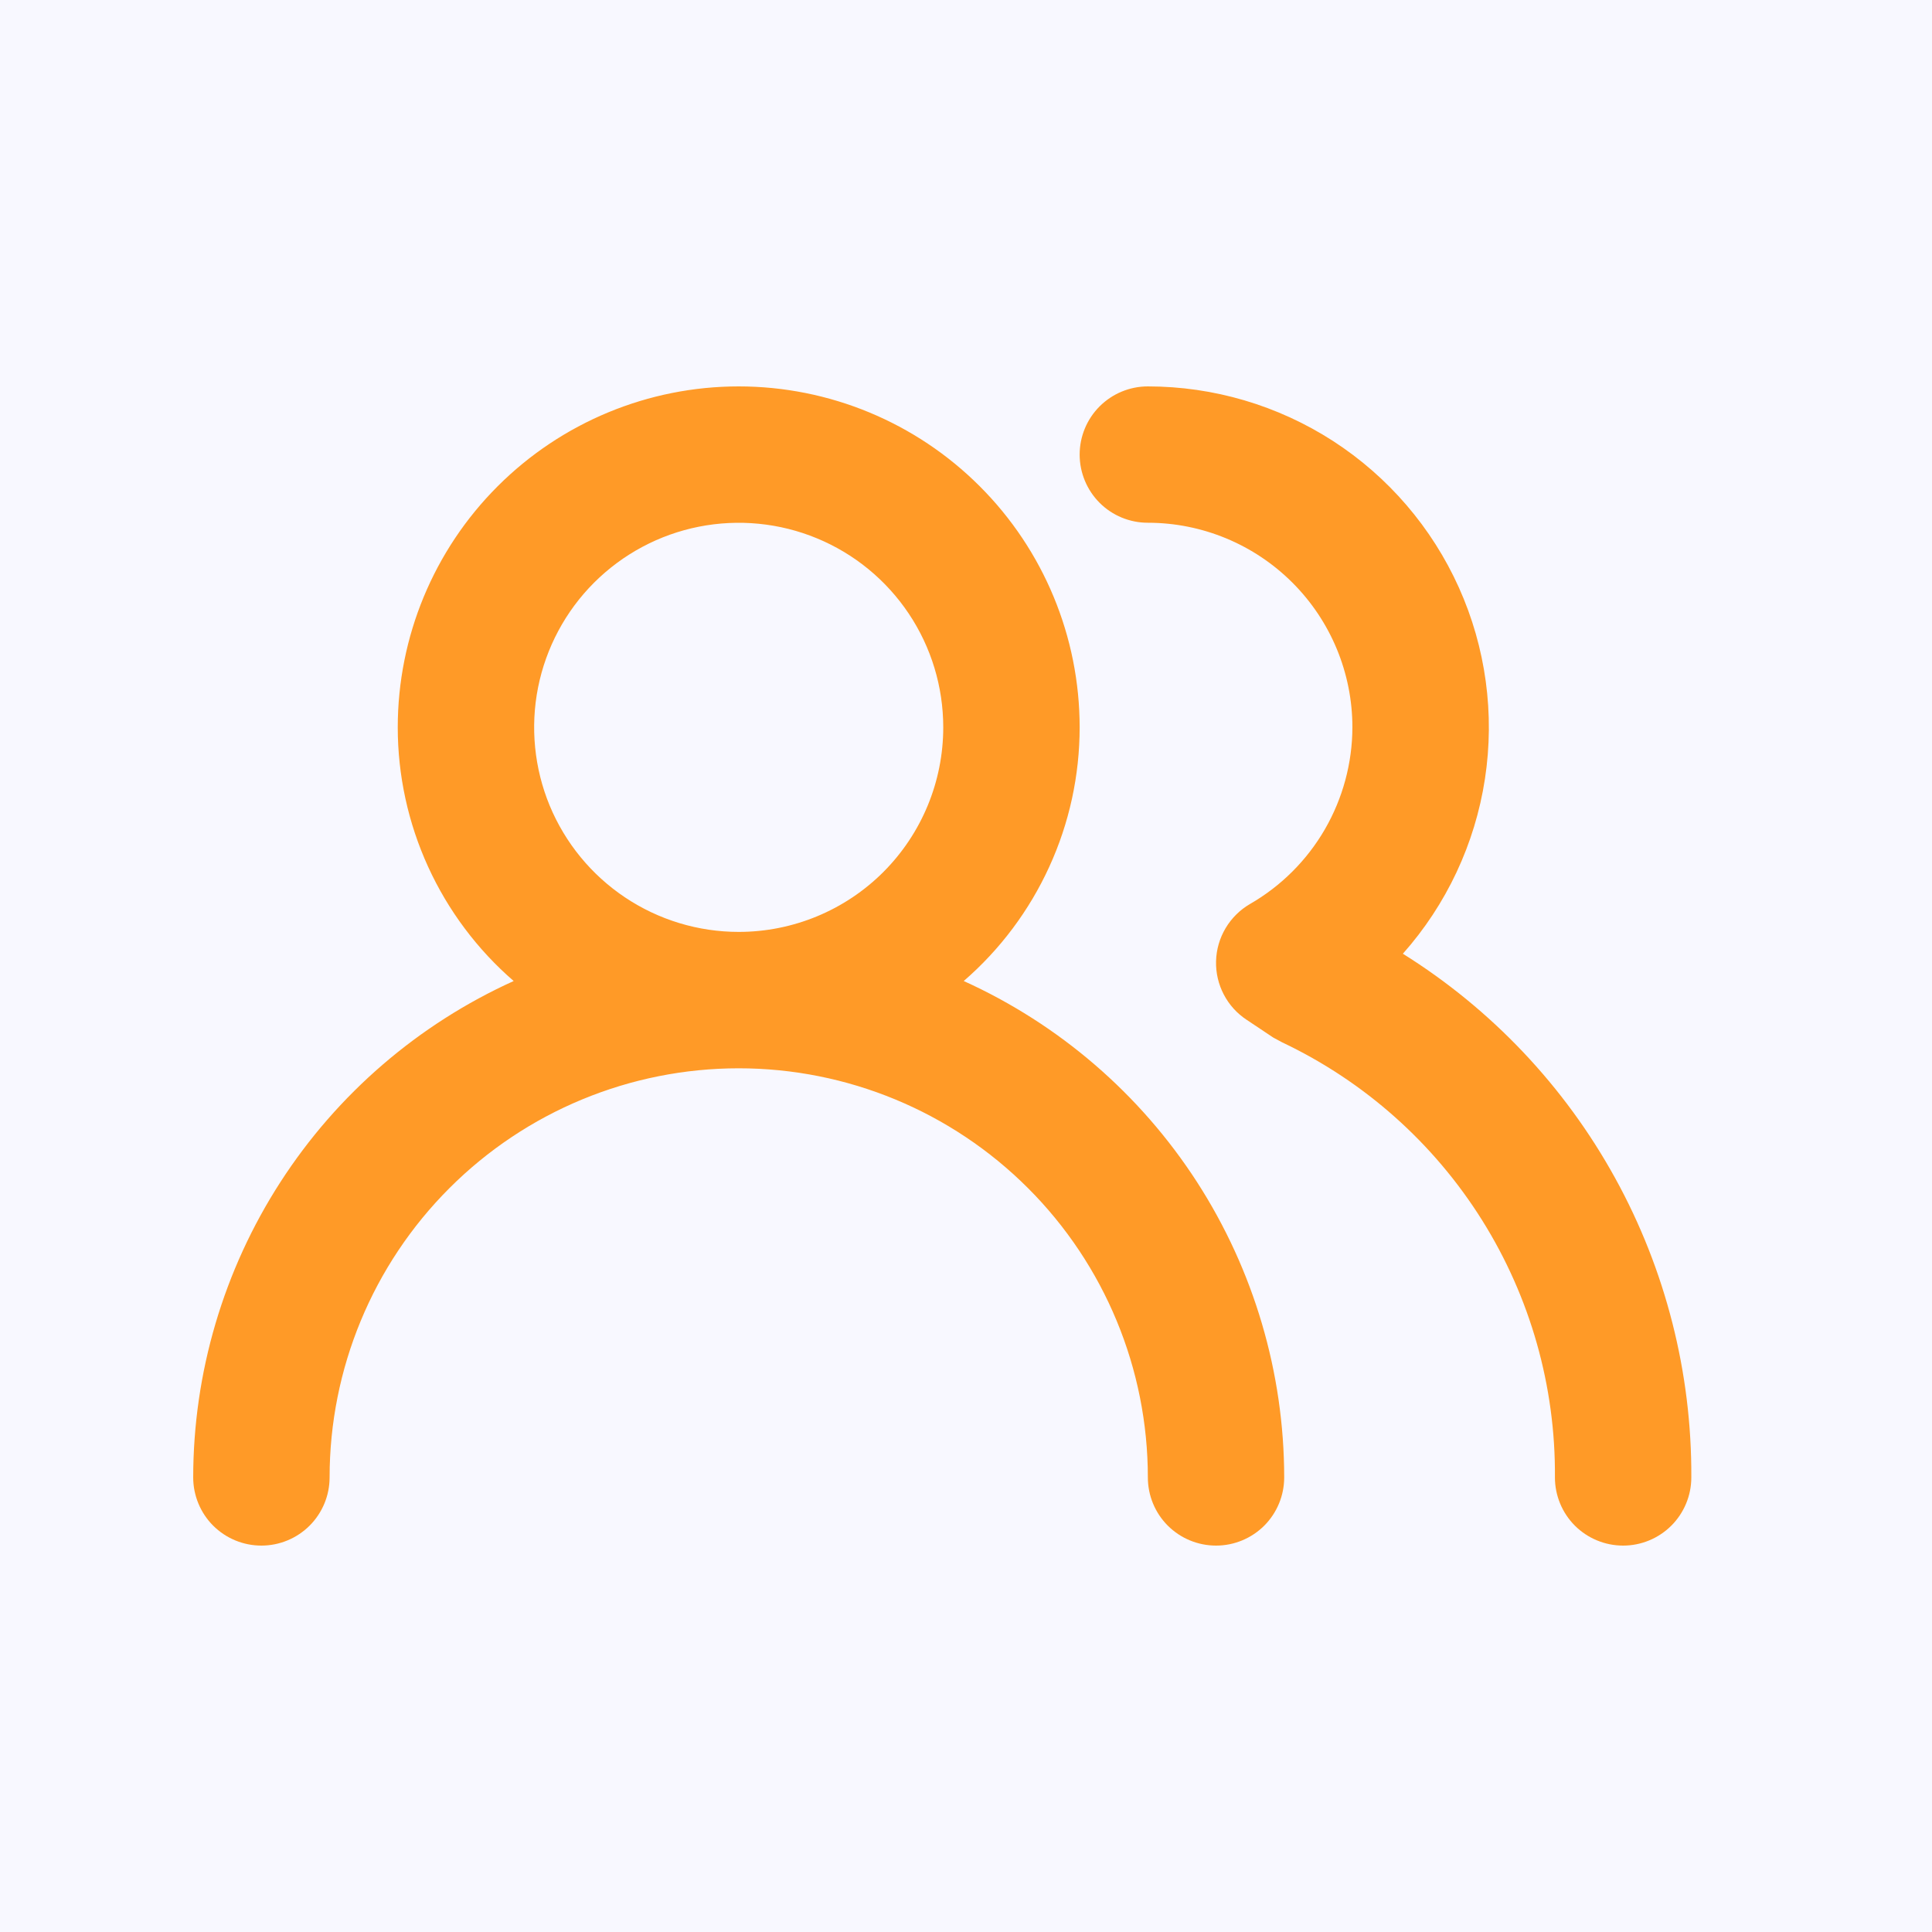 <svg width="40" height="40" viewBox="0 0 40 40" fill="none" xmlns="http://www.w3.org/2000/svg">
<rect width="40" height="40" fill="#F8F8FF"/>
<path d="M19.953 20.311C20.706 19.659 21.31 18.852 21.724 17.946C22.139 17.04 22.353 16.055 22.353 15.059C22.353 13.187 21.609 11.391 20.285 10.068C18.962 8.744 17.166 8 15.294 8C13.422 8 11.627 8.744 10.303 10.068C8.979 11.391 8.235 13.187 8.235 15.059C8.235 16.055 8.45 17.04 8.864 17.946C9.278 18.852 9.882 19.659 10.635 20.311C8.659 21.206 6.982 22.651 5.806 24.473C4.629 26.296 4.002 28.419 4 30.588C4 30.963 4.149 31.322 4.413 31.587C4.678 31.851 5.037 32 5.412 32C5.786 32 6.145 31.851 6.41 31.587C6.675 31.322 6.824 30.963 6.824 30.588C6.824 28.342 7.716 26.187 9.305 24.599C10.893 23.01 13.048 22.118 15.294 22.118C17.541 22.118 19.695 23.01 21.284 24.599C22.872 26.187 23.765 28.342 23.765 30.588C23.765 30.963 23.913 31.322 24.178 31.587C24.443 31.851 24.802 32 25.177 32C25.551 32 25.91 31.851 26.175 31.587C26.439 31.322 26.588 30.963 26.588 30.588C26.586 28.419 25.959 26.296 24.783 24.473C23.606 22.651 21.929 21.206 19.953 20.311ZM15.294 19.294C14.457 19.294 13.638 19.046 12.941 18.58C12.245 18.115 11.702 17.453 11.381 16.68C11.061 15.906 10.977 15.054 11.14 14.233C11.304 13.411 11.707 12.656 12.299 12.064C12.892 11.472 13.646 11.068 14.468 10.905C15.289 10.742 16.141 10.825 16.915 11.146C17.689 11.466 18.35 12.009 18.816 12.706C19.281 13.402 19.529 14.221 19.529 15.059C19.529 16.182 19.083 17.259 18.289 18.054C17.495 18.848 16.417 19.294 15.294 19.294ZM29.045 19.746C29.948 18.729 30.538 17.472 30.744 16.127C30.95 14.782 30.763 13.406 30.205 12.165C29.647 10.924 28.742 9.87 27.6 9.131C26.457 8.393 25.125 8 23.765 8C23.39 8 23.031 8.149 22.766 8.414C22.502 8.678 22.353 9.037 22.353 9.412C22.353 9.786 22.502 10.145 22.766 10.41C23.031 10.675 23.39 10.823 23.765 10.823C24.888 10.823 25.965 11.27 26.759 12.064C27.554 12.858 28 13.936 28 15.059C27.998 15.8 27.801 16.528 27.43 17.17C27.058 17.812 26.524 18.345 25.882 18.715C25.673 18.836 25.498 19.009 25.375 19.216C25.251 19.424 25.183 19.66 25.177 19.901C25.171 20.141 25.226 20.378 25.337 20.59C25.448 20.803 25.611 20.983 25.812 21.115L26.362 21.482L26.546 21.581C28.248 22.388 29.683 23.665 30.684 25.261C31.684 26.856 32.208 28.705 32.193 30.588C32.193 30.963 32.342 31.322 32.606 31.587C32.871 31.851 33.23 32 33.605 32C33.979 32 34.338 31.851 34.603 31.587C34.868 31.322 35.017 30.963 35.017 30.588C35.028 28.422 34.485 26.288 33.44 24.391C32.395 22.493 30.882 20.894 29.045 19.746Z" fill="#FF9A27"/>
</svg>

